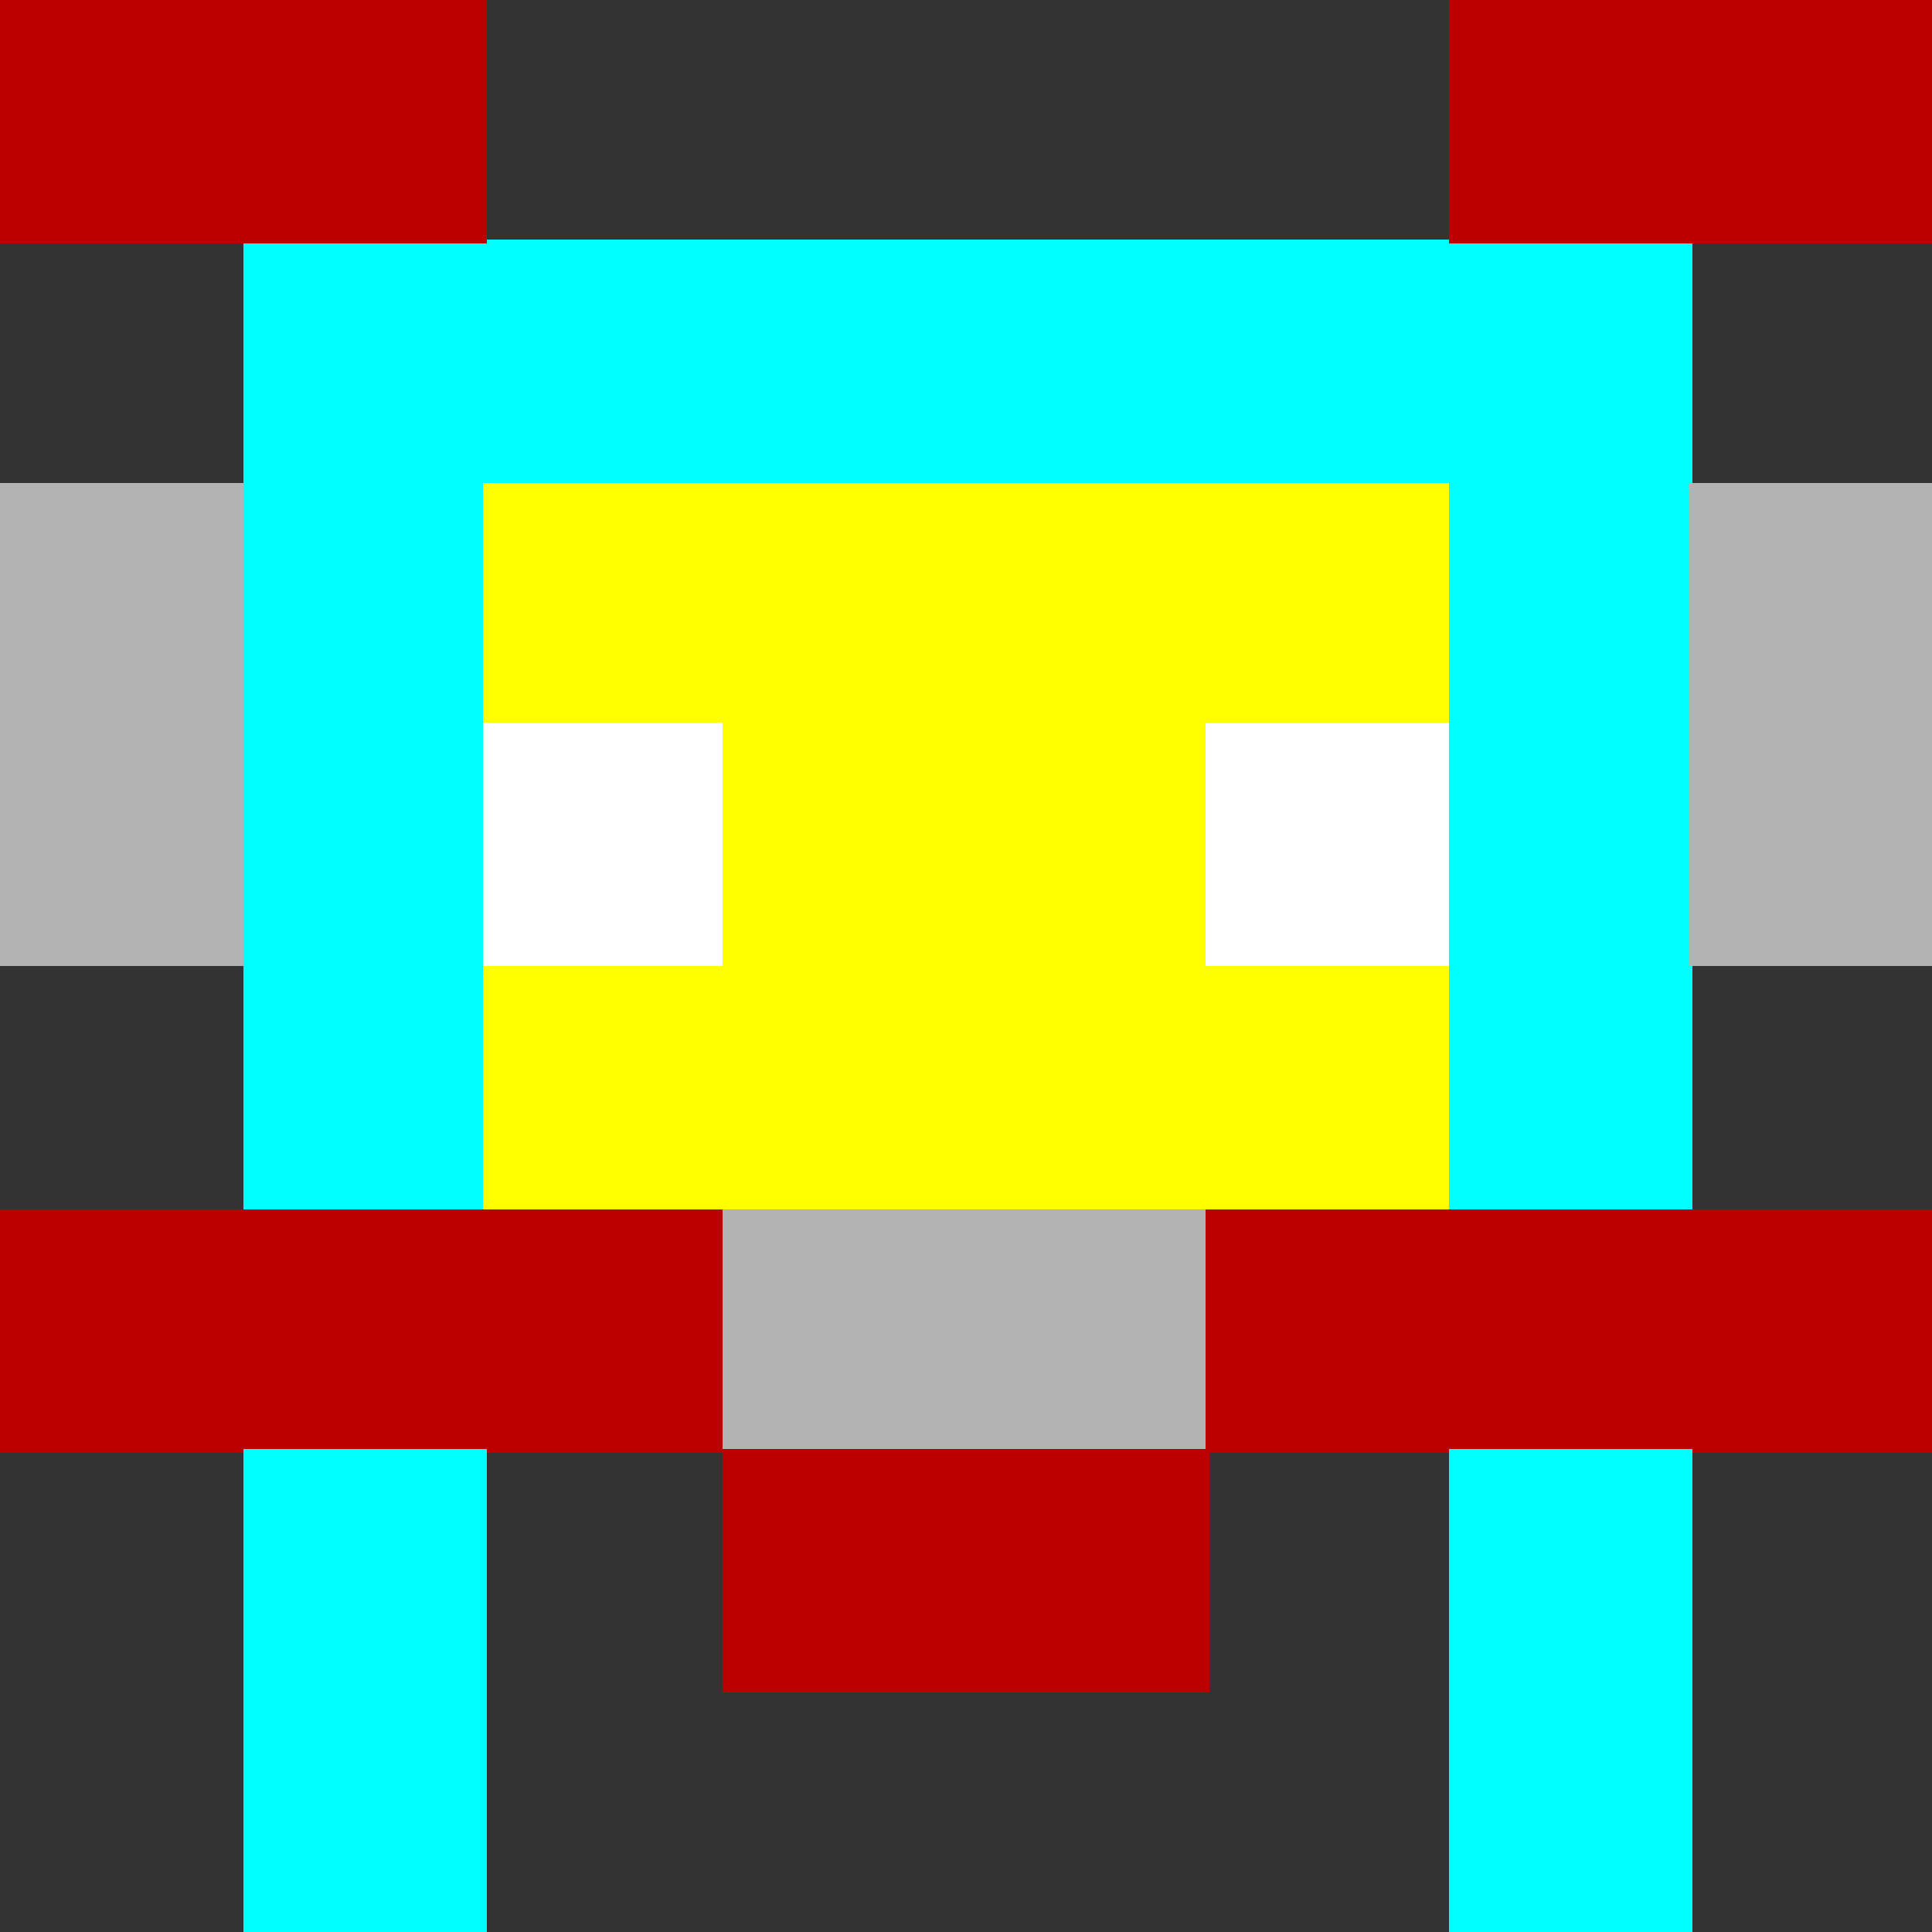 <?xml version="1.0" encoding="utf-8"?>
<!-- Generator: Adobe Illustrator 19.0.0, SVG Export Plug-In . SVG Version: 6.00 Build 0)  -->
<svg version="1.1" id="Layer_1" xmlns="http://www.w3.org/2000/svg" xmlns:xlink="http://www.w3.org/1999/xlink" x="0px" y="0px"
	 viewBox="0 0 50 50" enable-background="new 0 0 50 50" xml:space="preserve">
<rect x="0" y="0" width="50" height="50" fill="#333333" stroke="none"/>
<g id="XMLID_260_">
	<rect id="XMLID_266_" x="6.3" y="6.2" fill="#00FFFF" width="6.3" height="6.3"/>
	<rect id="XMLID_267_" x="12.5" y="6.2" fill="#00FFFF" width="6.3" height="6.3"/>
	<rect id="XMLID_268_" x="18.8" y="6.2" fill="#00FFFF" width="6.3" height="6.3"/>
	<rect id="XMLID_269_" x="25" y="6.2" fill="#00FFFF" width="6.3" height="6.3"/>
	<rect id="XMLID_271_" x="31.2" y="6.2" fill="#00FFFF" width="6.3" height="6.3"/>
	<rect id="XMLID_272_" x="37.5" y="6.2" fill="#00FFFF" width="6.3" height="6.3"/>
	<rect id="XMLID_312_" x="0" y="12.5" fill="#B3B3B3" width="6.3" height="6.3"/>
	<rect id="XMLID_310_" x="6.3" y="12.5" fill="#00FFFF" width="6.3" height="6.3"/>
	<rect id="XMLID_299_" x="12.5" y="12.5" fill="#FFFF00" width="6.3" height="6.3"/>
	<rect id="XMLID_293_" x="18.7" y="12.5" fill="#FFFF00" width="6.3" height="6.3"/>
	<rect id="XMLID_283_" x="25" y="12.5" fill="#FFFF00" width="6.3" height="6.3"/>
	<rect id="XMLID_273_" x="31.2" y="12.5" fill="#FFFF00" width="6.3" height="6.3"/>
	<rect id="XMLID_320_" x="37.5" y="12.5" fill="#00FFFF" width="6.3" height="6.3"/>
	<rect id="XMLID_319_" x="43.7" y="12.5" fill="#B3B3B3" width="6.3" height="6.3"/>
	<rect id="XMLID_338_" x="0" y="18.7" fill="#B3B3B3" width="6.3" height="6.3"/>
	<rect id="XMLID_337_" x="6.3" y="18.7" fill="#00FFFF" width="6.3" height="6.3"/>
	<rect id="XMLID_334_" x="12.5" y="18.7" fill="#FFFFFF" width="6.3" height="6.3"/>
	<rect id="XMLID_332_" x="18.7" y="18.7" fill="#FFFF00" width="6.3" height="6.3"/>
	<rect id="XMLID_331_" x="25" y="18.7" fill="#FFFF00" width="6.3" height="6.3"/>
	<rect id="XMLID_326_" x="31.2" y="18.7" fill="#FFFFFF" width="6.3" height="6.3"/>
	<rect id="XMLID_325_" x="37.5" y="18.7" fill="#00FFFF" width="6.3" height="6.3"/>
	<rect id="XMLID_352_" x="6.3" y="25" fill="#00FFFF" width="6.3" height="6.3"/>
	<rect id="XMLID_350_" x="12.5" y="25" fill="#FFFF00" width="6.3" height="6.3"/>
	<rect id="XMLID_349_" x="18.7" y="25" fill="#FFFF00" width="6.3" height="6.3"/>
	<rect id="XMLID_344_" x="25" y="25" fill="#FFFF00" width="6.3" height="6.3"/>
	<rect id="XMLID_343_" x="31.2" y="25" fill="#FFFF00" width="6.3" height="6.3"/>
	<rect id="XMLID_342_" x="37.5" y="25" fill="#00FFFF" width="6.3" height="6.3"/>
	<rect id="XMLID_324_" x="43.7" y="18.7" fill="#B3B3B3" width="6.3" height="6.3"/>
	<rect id="XMLID_262_" x="0" y="0" fill="#BC0000" width="6.3" height="6.3"/>
	<rect id="XMLID_263_" x="6.3" y="0" fill="#BC0000" width="6.3" height="6.3"/>
	<rect id="XMLID_361_" x="12.5" y="31.3" fill="#BC0000" width="6.3" height="6.3"/>
	<rect id="XMLID_360_" x="18.7" y="31.3" fill="#B3B3B3" width="6.3" height="6.3"/>
	<rect id="XMLID_356_" x="25" y="31.3" fill="#B3B3B3" width="6.3" height="6.3"/>
	<rect id="XMLID_412_" x="18.7" y="37.5" fill="#BC0000" width="6.3" height="6.3"/>
	<rect id="XMLID_385_" x="25" y="37.5" fill="#BC0000" width="6.3" height="6.3"/>
	<rect id="XMLID_355_" x="31.2" y="31.3" fill="#BC0000" width="6.3" height="6.3"/>
	<rect id="XMLID_382_" x="37.5" y="31.3" fill="#BC0000" width="6.3" height="6.3"/>
	<rect id="XMLID_377_" x="43.7" y="31.3" fill="#BC0000" width="6.3" height="6.3"/>
	<rect id="XMLID_363_" x="0" y="31.3" fill="#BC0000" width="6.3" height="6.3"/>
	<rect id="XMLID_362_" x="6.3" y="31.3" fill="#BC0000" width="6.3" height="6.3"/>
	<rect id="XMLID_384_" x="6.3" y="37.5" fill="#00FFFF" width="6.3" height="6.3"/>
	<rect id="XMLID_383_" x="6.3" y="43.8" fill="#00FFFF" width="6.3" height="6.3"/>
	<rect id="XMLID_371_" x="37.5" y="43.8" fill="#00FFFF" width="6.3" height="6.3"/>
	<rect id="XMLID_370_" x="37.5" y="37.5" fill="#00FFFF" width="6.3" height="6.3"/>
	<rect id="XMLID_265_" x="37.5" y="0" fill="#BC0000" width="6.3" height="6.3"/>
	<rect id="XMLID_264_" x="43.7" y="0" fill="#BC0000" width="6.3" height="6.3"/>
</g>
</svg>

